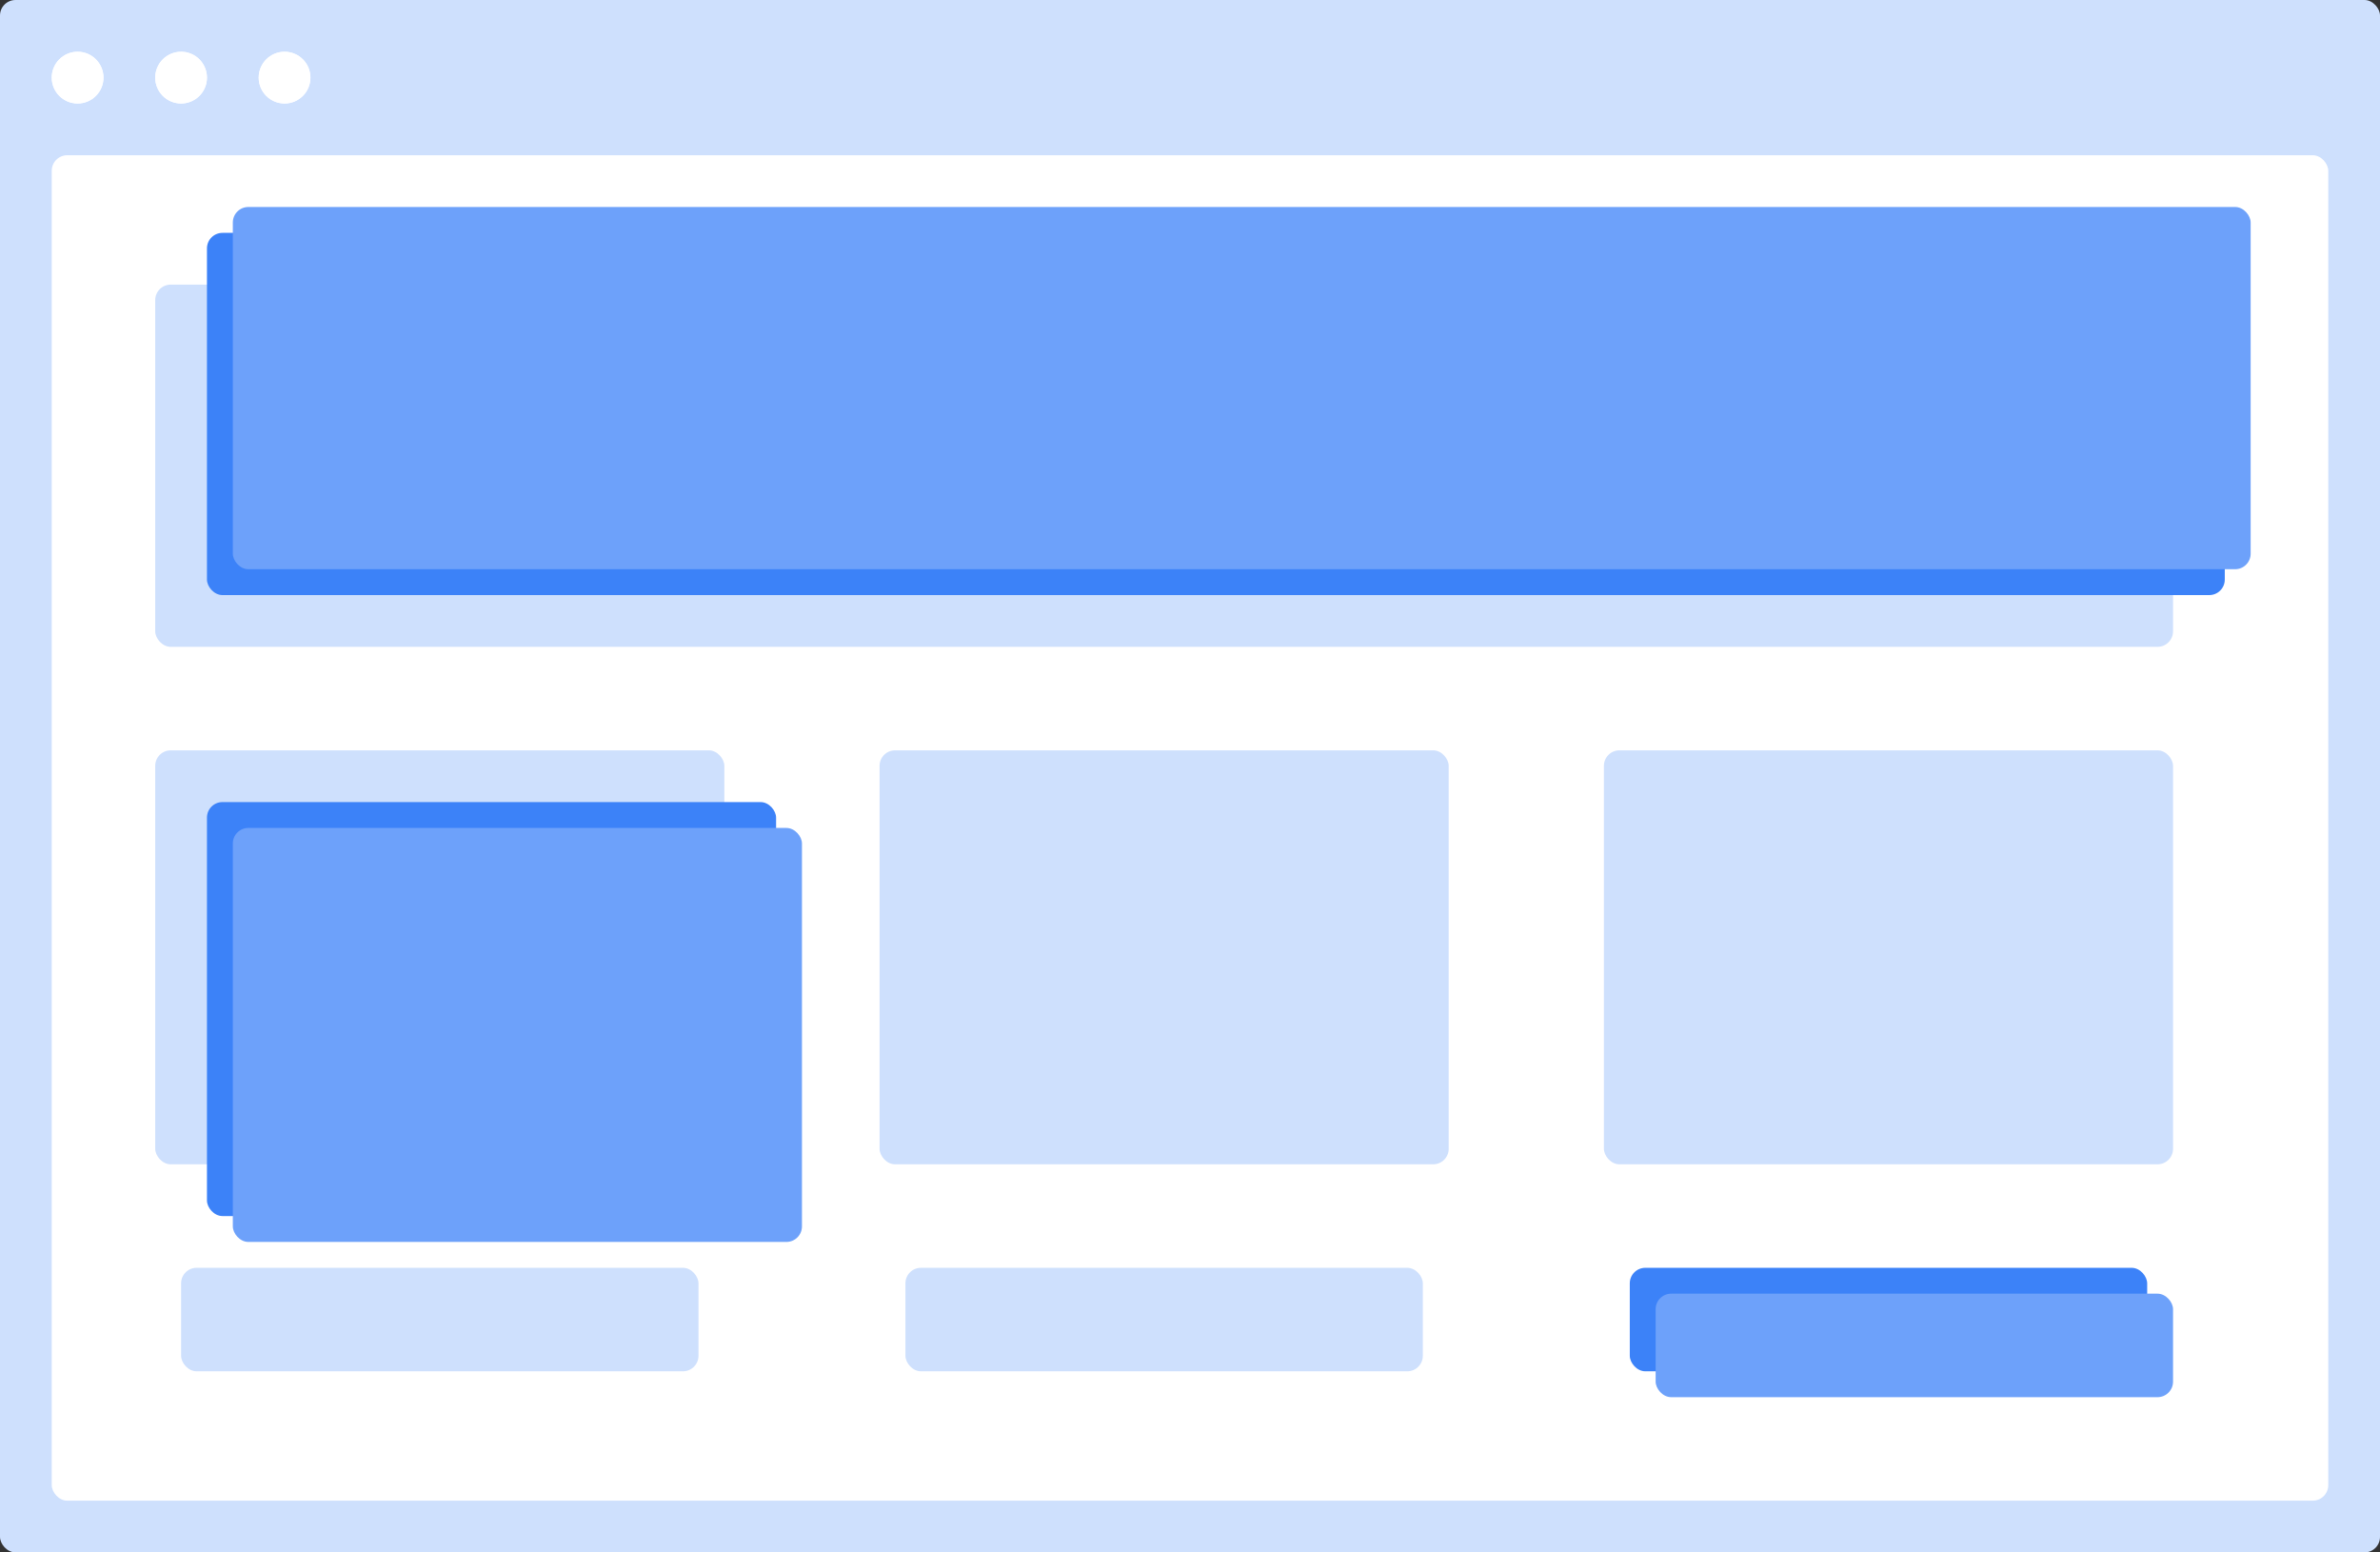 <svg width="920" height="600" viewBox="0 0 920 600" fill="none" xmlns="http://www.w3.org/2000/svg">
<rect x="0" y="0" width="920" height="600" fill="#333333" stroke="none"/>
<rect width="920" height="600" rx="6" fill="#CEE0FD"/>
<rect x="20" y="60" width="880" height="520" rx="6" fill="white"/>
<circle cx="30" cy="30" r="10" fill="white"/>
<circle cx="30" cy="30" r="10" fill="white"/>
<circle cx="70" cy="30" r="10" fill="white"/>
<circle cx="70" cy="30" r="10" fill="white"/>
<circle cx="110" cy="30" r="10" fill="white"/>
<circle cx="110" cy="30" r="10" fill="white"/>
<rect x="60" y="110" width="780" height="140" rx="6" fill="#CEE0FD"/>
<rect x="80" y="90" width="780" height="140" rx="6" fill="#3C82F8"/>
<rect x="60" y="290" width="220" height="160" rx="6" fill="#CEE0FD"/>
<rect x="620" y="290" width="220" height="160" rx="6" fill="#CEE0FD"/>
<rect x="340" y="290" width="220" height="160" rx="6" fill="#CEE0FD"/>
<rect x="80" y="310" width="220" height="160" rx="6" fill="#3C82F8"/>
<rect x="350" y="490" width="200" height="40" rx="6" fill="#CEE0FD"/>
<rect x="70" y="490" width="200" height="40" rx="6" fill="#CEE0FD"/>
<rect x="630" y="490" width="200" height="40" rx="6" fill="#3C82F8"/>
<rect x="90" y="80" width="780" height="140" rx="6" fill="#6DA1FA"/>
<rect x="90" y="320" width="220" height="160" rx="6" fill="#6DA1FA"/>
<rect x="640" y="500" width="200" height="40" rx="6" fill="#6DA1FA"/>
</svg>
